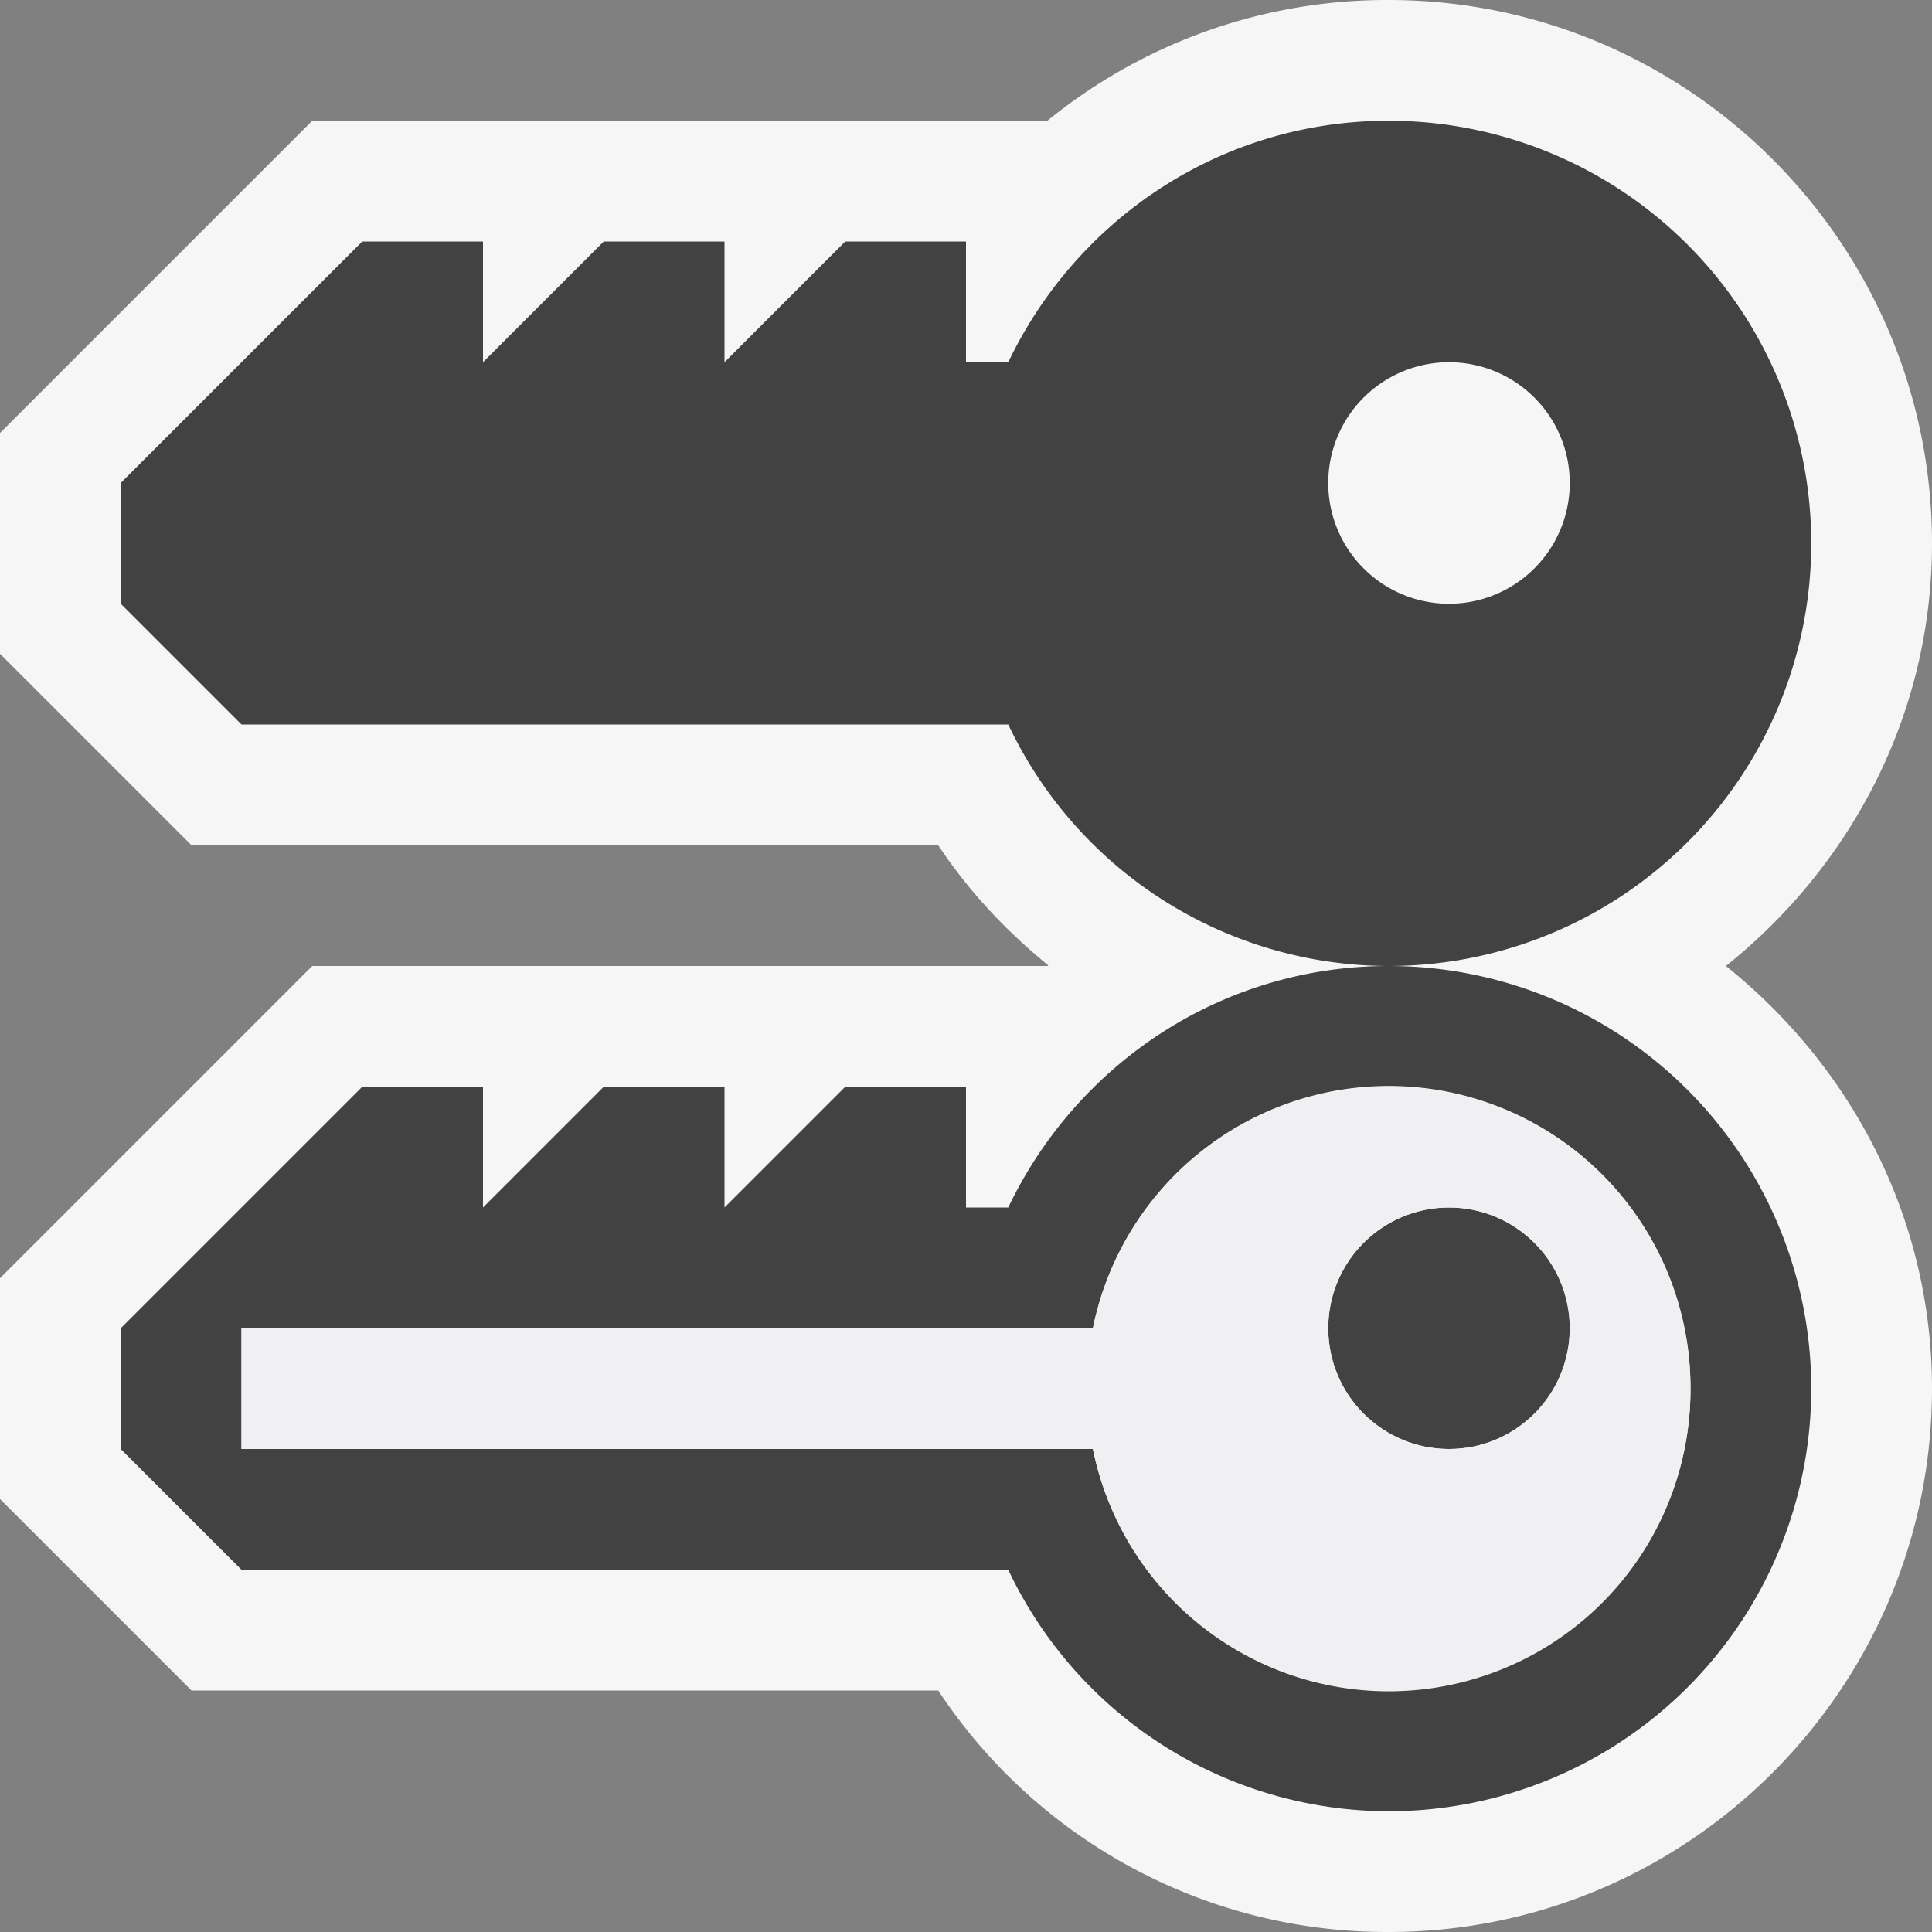 <svg xmlns="http://www.w3.org/2000/svg" viewBox="0 0 16 16"><rect x="0" y="0" width="16" height="16" fill="#808080" stroke="none"/><style>.st0{fill:#f6f6f6}.st1{fill:none}.st2{fill:#424242}.st3{fill:#f0eff1}</style><path class="st0" d="M14.293 8C15.325 7.175 16 5.921 16 4.5 16 2.019 13.981 0 11.5 0a4.453 4.453 0 0 0-2.826 1H2.586L0 3.586v1.828L1.586 7H7.77c.254.383.565.713.912.995L8.674 8H2.586L0 10.586v1.828L1.586 14H7.77a4.45 4.45 0 0 0 3.73 2c2.481 0 4.5-2.019 4.5-4.5 0-1.421-.675-2.675-1.707-3.5z" id="outline"/><g id="icon_x5F_bg"><path class="st1" d="M11.5 9c-1.21 0-2.218.859-2.449 2H2v1h7.051A2.499 2.499 0 0 0 14 11.5 2.5 2.5 0 0 0 11.5 9zm.5 3a1 1 0 1 1 0-2 1 1 0 1 1 0 2z"/><circle class="st1" cx="12" cy="4" r="1"/><path class="st2" d="M15 4.5A3.5 3.5 0 0 0 11.5 1c-1.394 0-2.587.82-3.15 2H8V2H7L6 3V2H5L4 3V2H3L1 4v1l1 1h6.35a3.49 3.49 0 0 0 3.15 2A3.5 3.5 0 0 0 15 4.5zM12 5a1 1 0 1 1 0-2 1 1 0 1 1 0 2zM11.5 8c-1.394 0-2.587.82-3.15 2H8V9H7l-1 1V9H5l-1 1V9H3l-2 2v1l1 1h6.35a3.49 3.49 0 0 0 3.15 2 3.5 3.5 0 1 0 0-7zm0 6a2.499 2.499 0 0 1-2.449-2H2v-1h7.051a2.499 2.499 0 0 1 4.949.5 2.5 2.5 0 0 1-2.5 2.5z"/><circle class="st2" cx="12" cy="11" r="1"/></g><path class="st3" d="M11.5 9c-1.21 0-2.218.859-2.449 2H2v1h7.051A2.499 2.499 0 0 0 14 11.5 2.5 2.5 0 0 0 11.5 9zm.5 3a1 1 0 1 1 0-2 1 1 0 1 1 0 2z" id="icon_x5F_fg"/></svg>